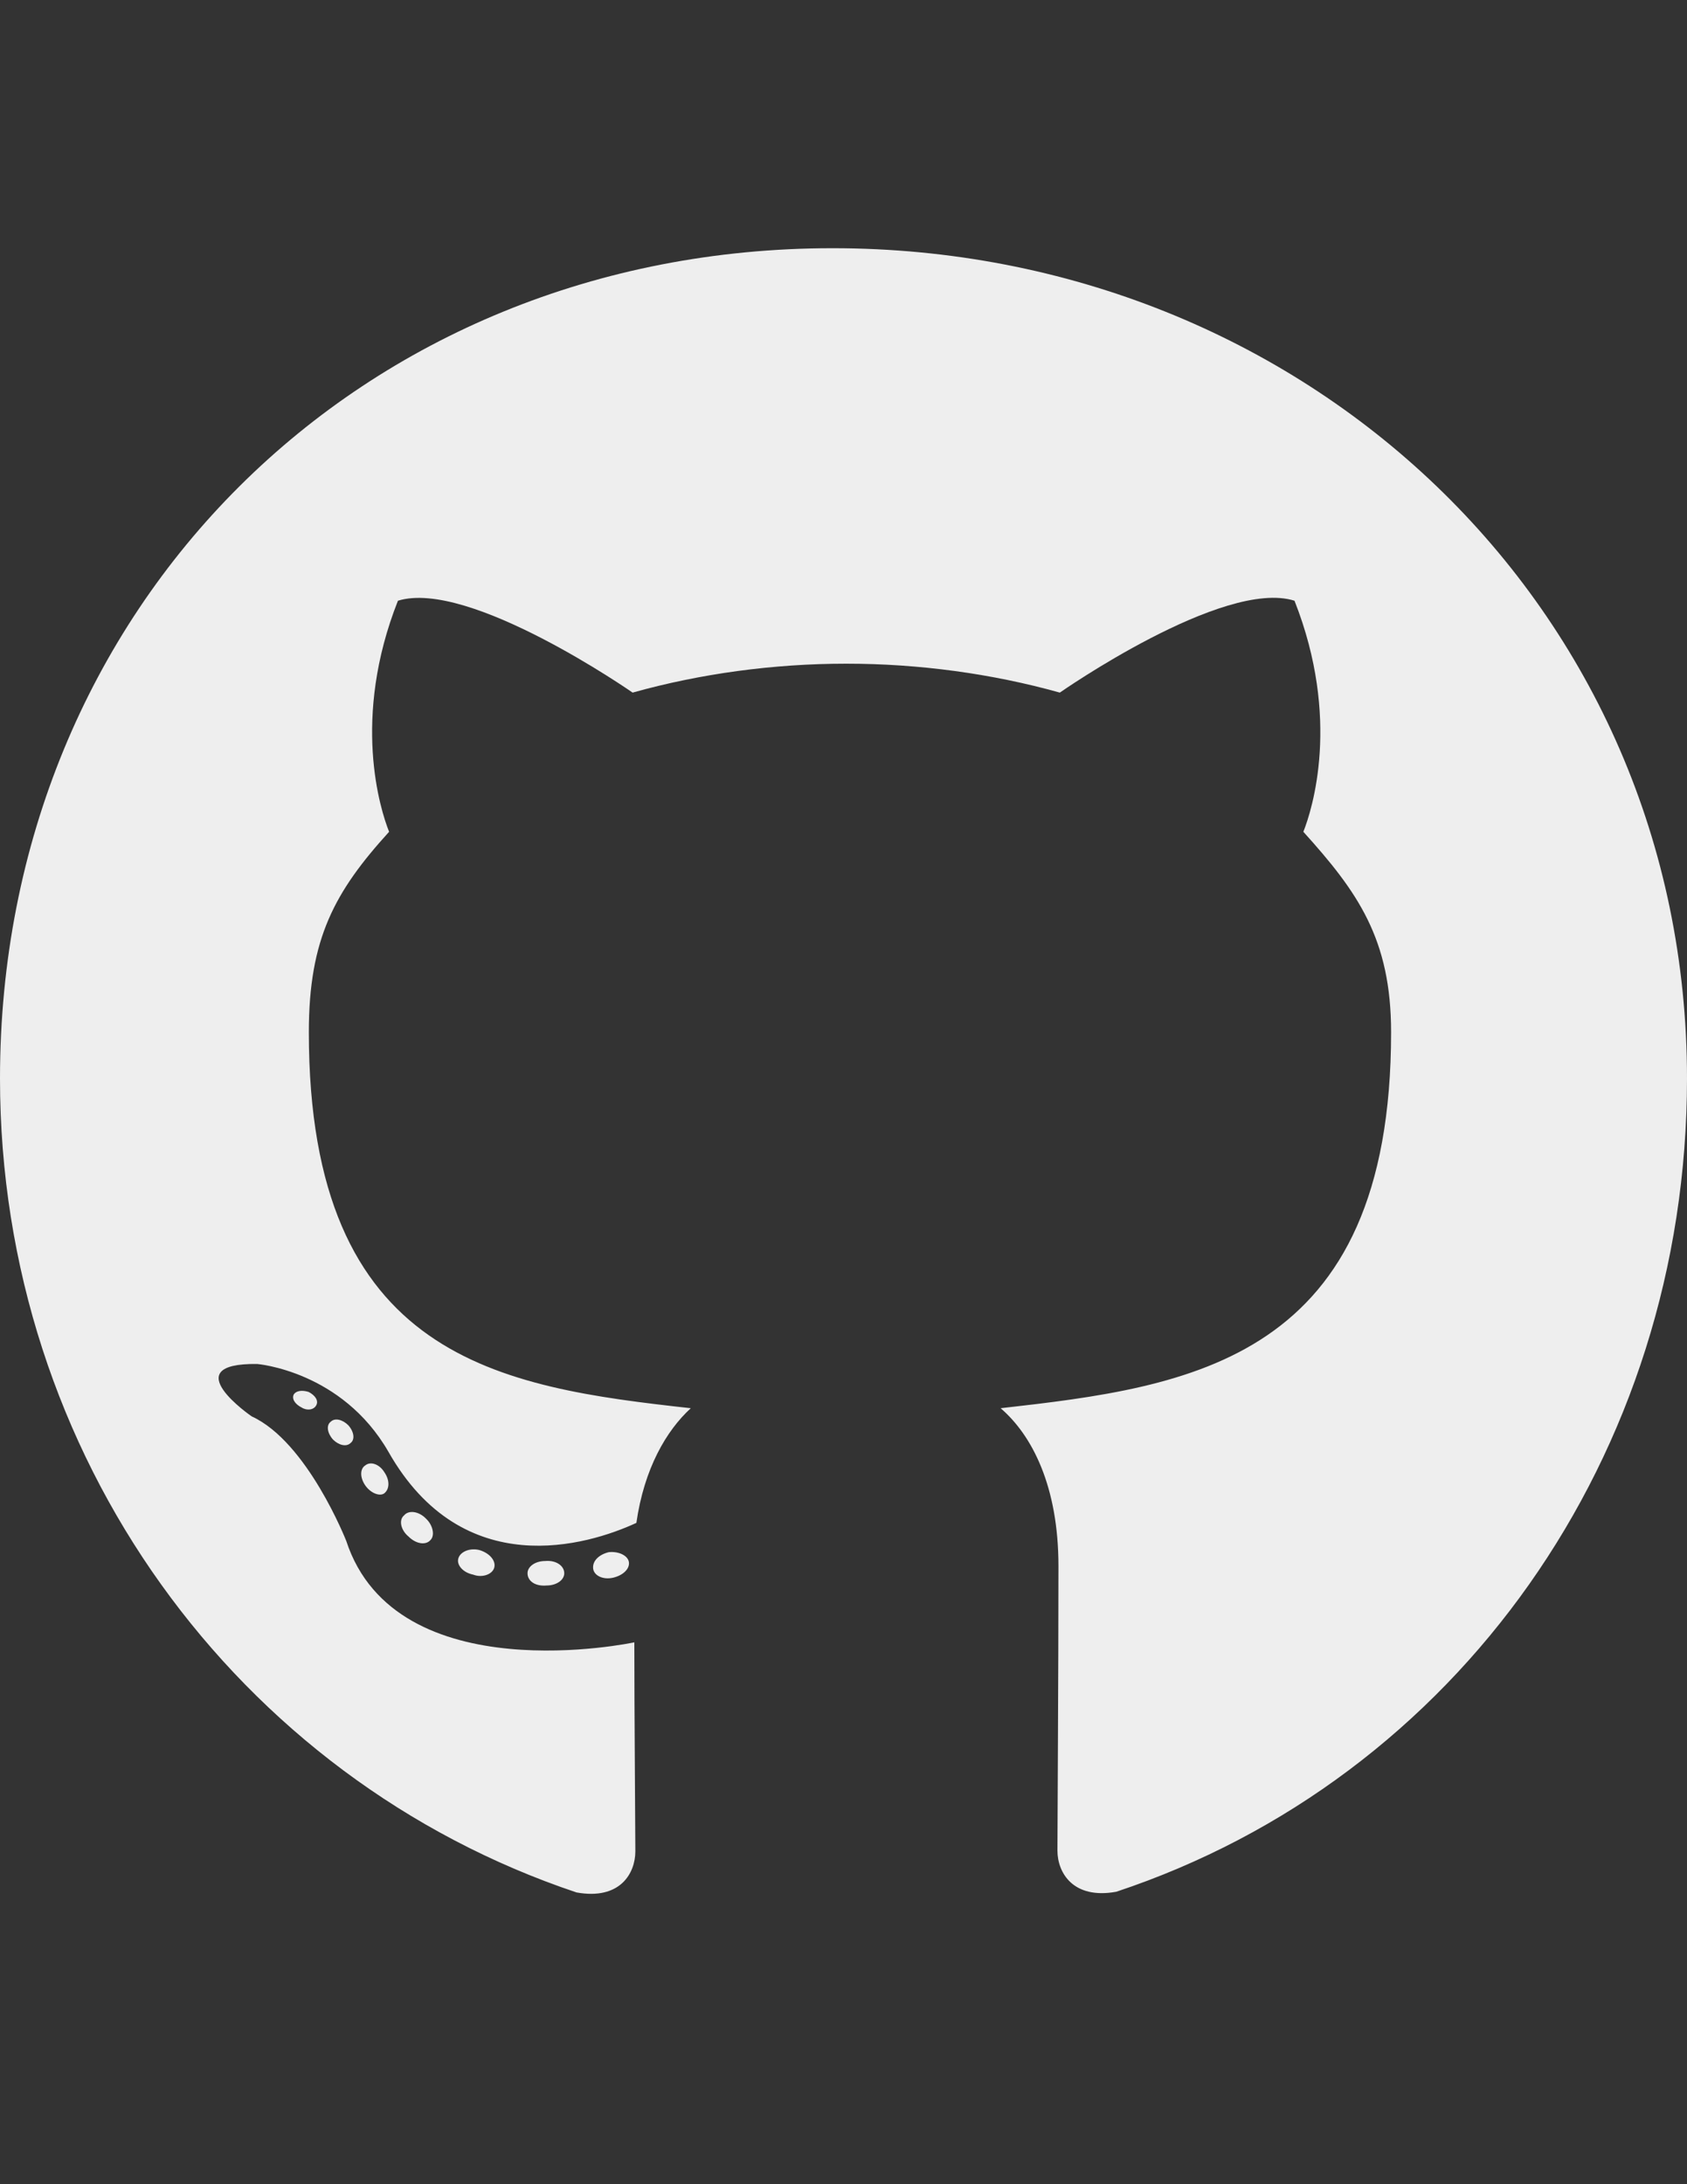 <?xml version="1.0" encoding="utf-8"?>
<!-- Generator: Adobe Illustrator 16.0.0, SVG Export Plug-In . SVG Version: 6.00 Build 0)  -->
<!DOCTYPE svg PUBLIC "-//W3C//DTD SVG 1.1//EN" "http://www.w3.org/Graphics/SVG/1.1/DTD/svg11.dtd">
<svg version="1.1" id="Layer_1" xmlns="http://www.w3.org/2000/svg" xmlns:xlink="http://www.w3.org/1999/xlink" x="0px" y="0px"
	 width="612px" height="792px" viewBox="0 0 612 792" enable-background="new 0 0 612 792" xml:space="preserve">
<rect x="0" y="0" width="612" height="792" fill="#333333" stroke="none"/>
<path fill="#EEEEEE" d="M204.699,570.47c0,2.468-2.838,4.441-6.416,4.441c-4.072,0.37-6.91-1.604-6.91-4.441
	c0-2.468,2.838-4.442,6.416-4.442C201.491,565.657,204.699,567.632,204.699,570.47z M166.326,564.917
	c-0.864,2.468,1.604,5.306,5.306,6.046c3.208,1.233,6.91,0,7.65-2.468c0.741-2.468-1.604-5.306-5.306-6.416
	C170.768,561.215,167.189,562.449,166.326,564.917L166.326,564.917z M220.863,562.819c-3.578,0.863-6.046,3.208-5.676,6.046
	c0.37,2.468,3.578,4.072,7.28,3.208c3.578-0.863,6.046-3.208,5.676-5.676C227.772,564.053,224.441,562.449,220.863,562.819z
	 M302.052,90C130.914,90,0,219.927,0,391.064C0,527.9,86.124,644.995,209.141,686.206c15.793,2.838,21.346-6.909,21.346-14.93
	c0-7.649-0.37-49.848-0.37-75.76c0,0-86.371,18.509-104.509-36.769c0,0-14.066-35.906-34.301-45.16c0,0-28.256-19.372,1.974-19.002
	c0,0,30.723,2.468,47.627,31.834c27.021,47.628,72.305,33.932,89.949,25.788c2.838-19.742,10.858-33.438,19.742-41.581
	c-68.973-7.65-138.563-17.645-138.563-136.343c0-33.931,9.377-50.958,29.119-72.675c-3.208-8.02-13.696-41.088,3.208-83.78
	c25.788-8.021,85.137,33.314,85.137,33.314c24.677-6.91,51.206-10.488,77.487-10.488c26.281,0,52.81,3.578,77.487,10.488
	c0,0,59.349-41.458,85.137-33.314c16.904,42.815,6.416,75.76,3.208,83.78c19.742,21.839,31.834,38.867,31.834,72.675
	c0,119.069-72.675,128.57-141.648,136.343c11.352,9.747,20.976,28.255,20.976,57.251c0,41.582-0.37,93.034-0.37,103.152
	c0,8.02,5.676,17.768,21.346,14.93C528.344,644.995,612,527.9,612,391.064C612,219.927,473.189,90,302.052,90z M119.932,515.563
	c-1.604,1.233-1.234,4.071,0.864,6.416c1.974,1.974,4.812,2.838,6.416,1.233c1.604-1.233,1.234-4.071-0.863-6.416
	C124.374,514.821,121.536,513.958,119.932,515.563z M106.606,505.567c-0.864,1.604,0.37,3.578,2.838,4.813
	c1.974,1.233,4.442,0.863,5.306-0.864c0.864-1.604-0.37-3.578-2.838-4.812C109.444,503.964,107.47,504.334,106.606,505.567z
	 M146.584,549.493c-1.974,1.604-1.234,5.306,1.604,7.65c2.838,2.838,6.416,3.208,8.02,1.234c1.604-1.604,0.864-5.306-1.604-7.65
	C151.89,547.89,148.188,547.52,146.584,549.493z M132.518,531.355c-1.974,1.234-1.974,4.442,0,7.28s5.306,4.071,6.91,2.838
	c1.974-1.604,1.974-4.813,0-7.65C137.7,530.985,134.492,529.752,132.518,531.355L132.518,531.355z"/>
</svg>
